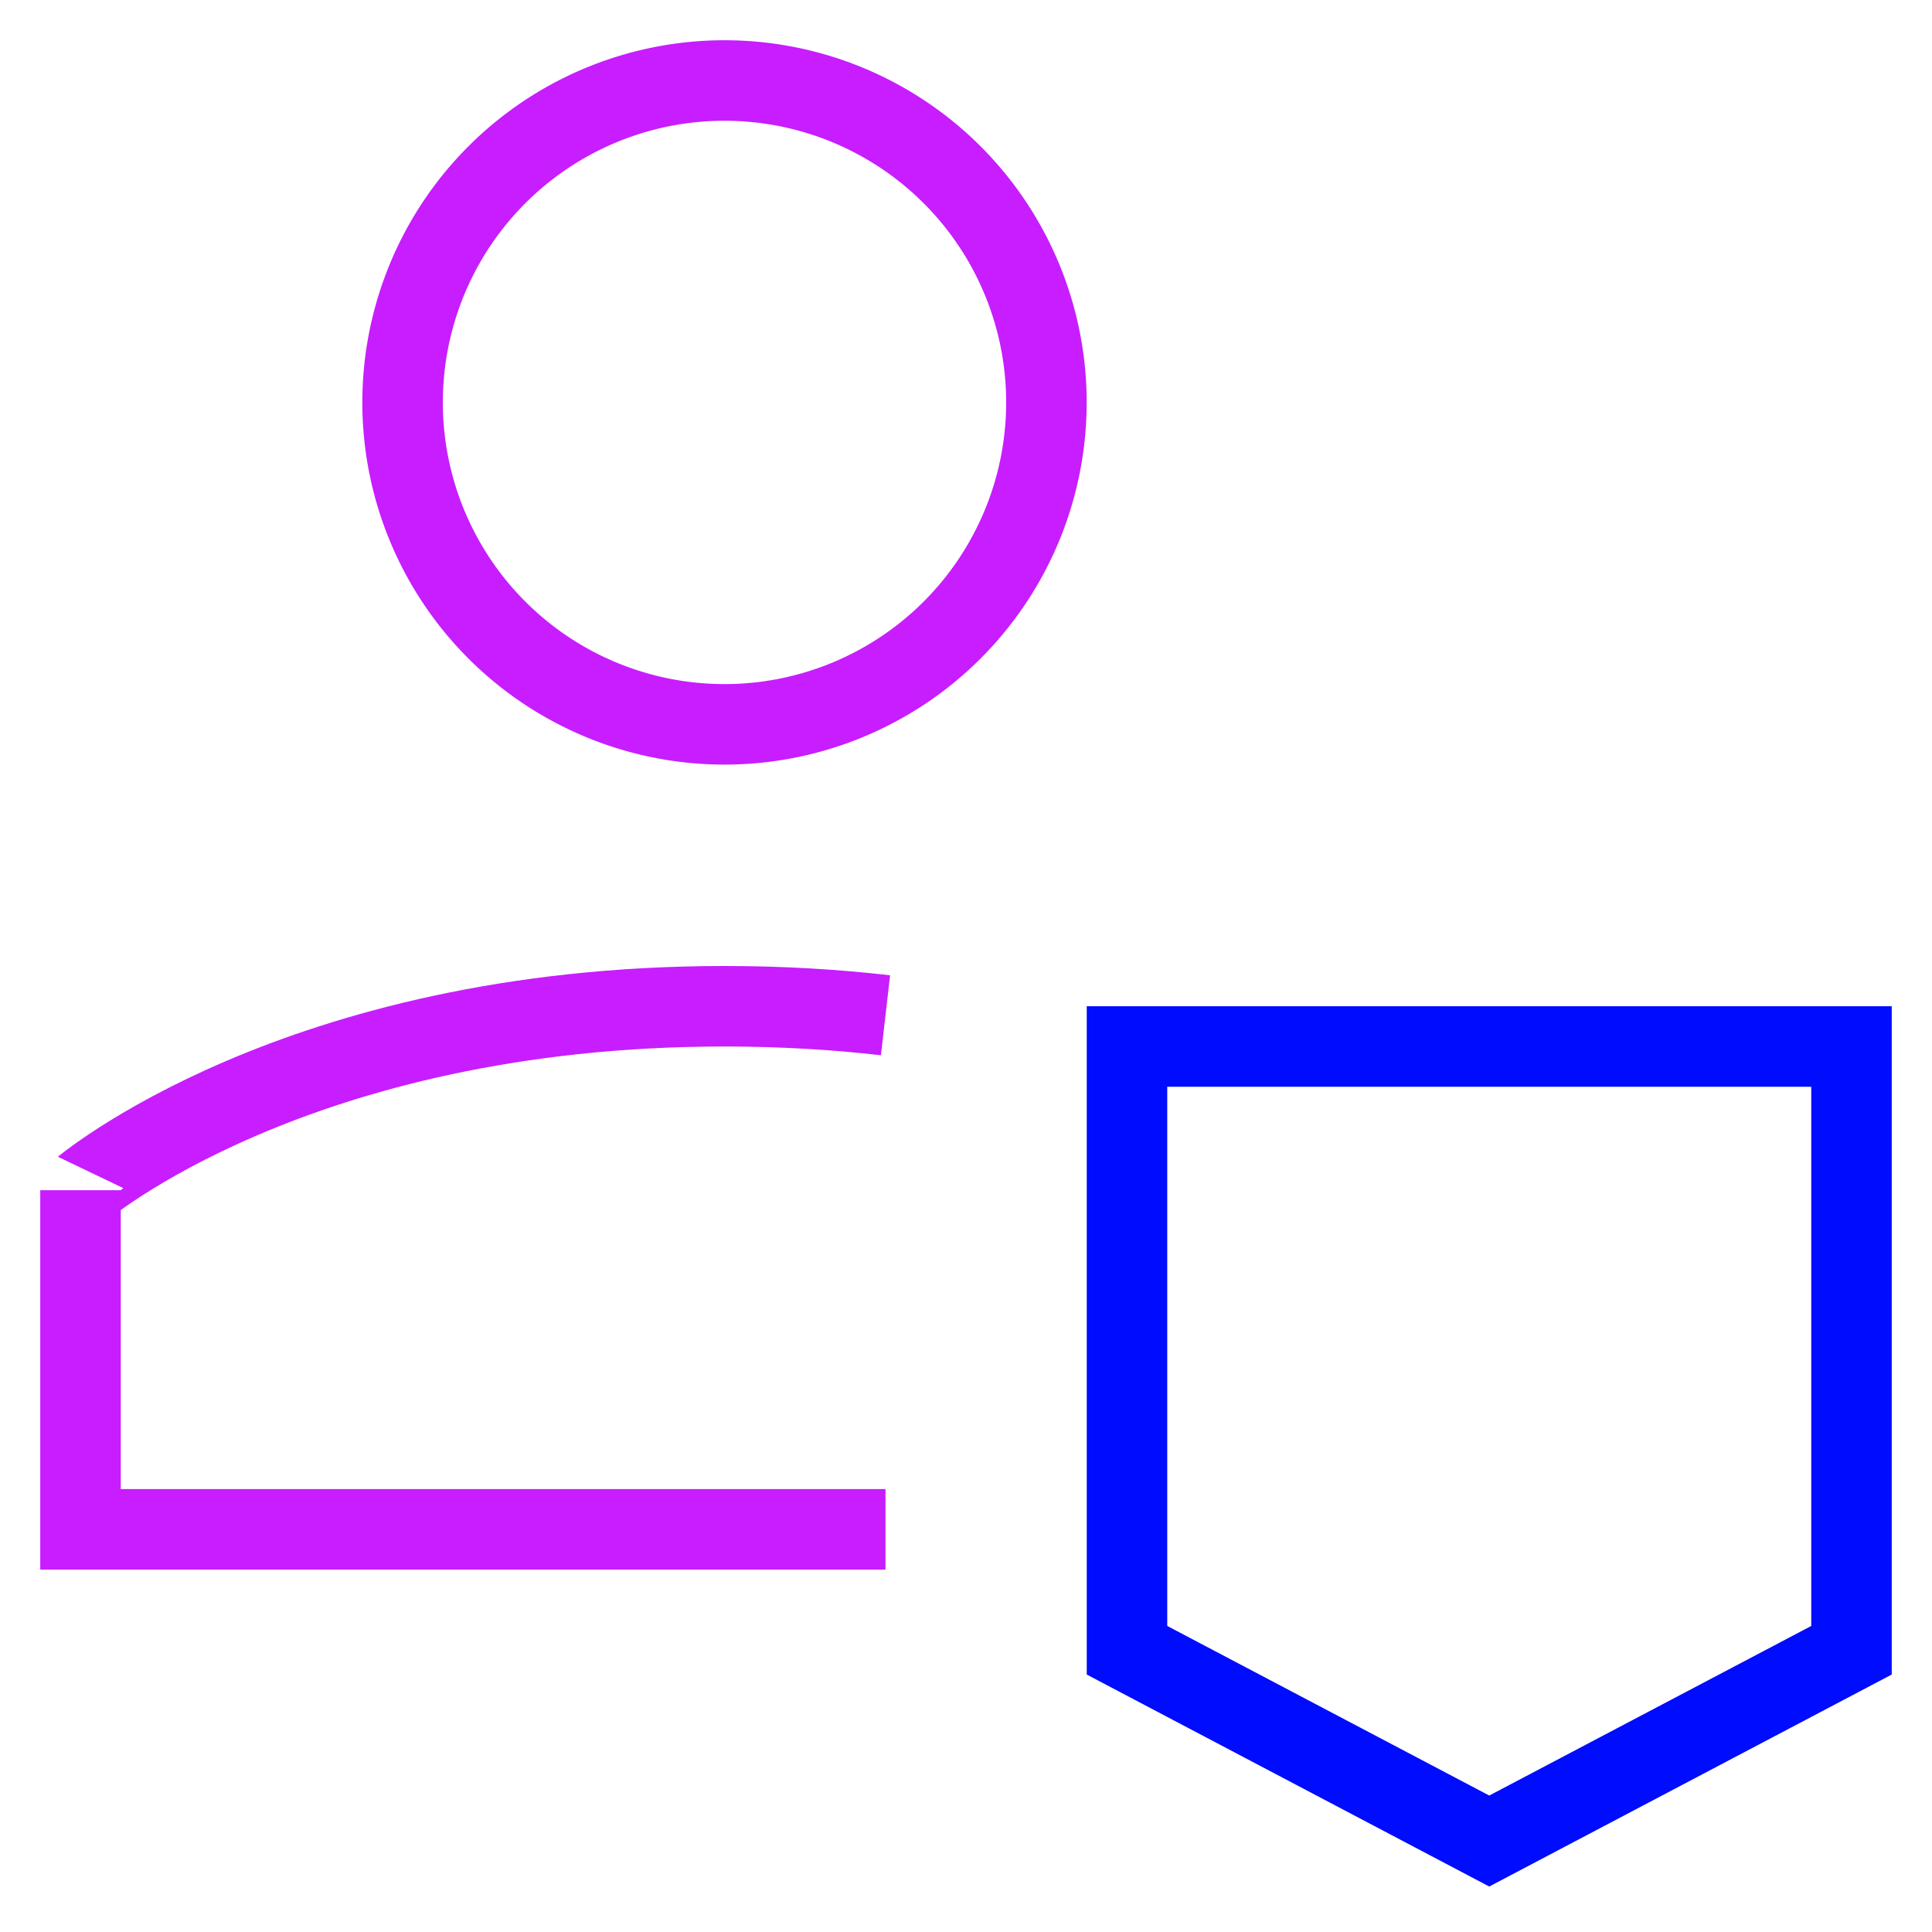 <svg xmlns="http://www.w3.org/2000/svg" fill="none" viewBox="0 0 24 24" id="User-Protection-1--Streamline-Sharp-Neon">
  <desc>
    User Protection 1 Streamline Icon: https://streamlinehq.com
  </desc>
  <g id="user-protection-1--shield-secure-security-person">
    <path id="Ellipse 1206" stroke="#c71dff" d="M11 18.998H1l0 -4.213S3.667 12.5 9 12.5c0.715 0 1.381 0.041 2 0.112" stroke-width="1"></path>
    <path id="Ellipse 1207" stroke="#c71dff" d="M5.001 4.999a3.999 3.999 0 1 0 7.998 0 3.999 3.999 0 1 0 -7.998 0" stroke-width="1"></path>
    <path id="Rectangle 38" stroke="#000cfe" d="m14 13 0 7.5 4.5 2.37L23 20.5l0 -7.5 -9 0Z" stroke-width="1"></path>
  </g>
</svg>